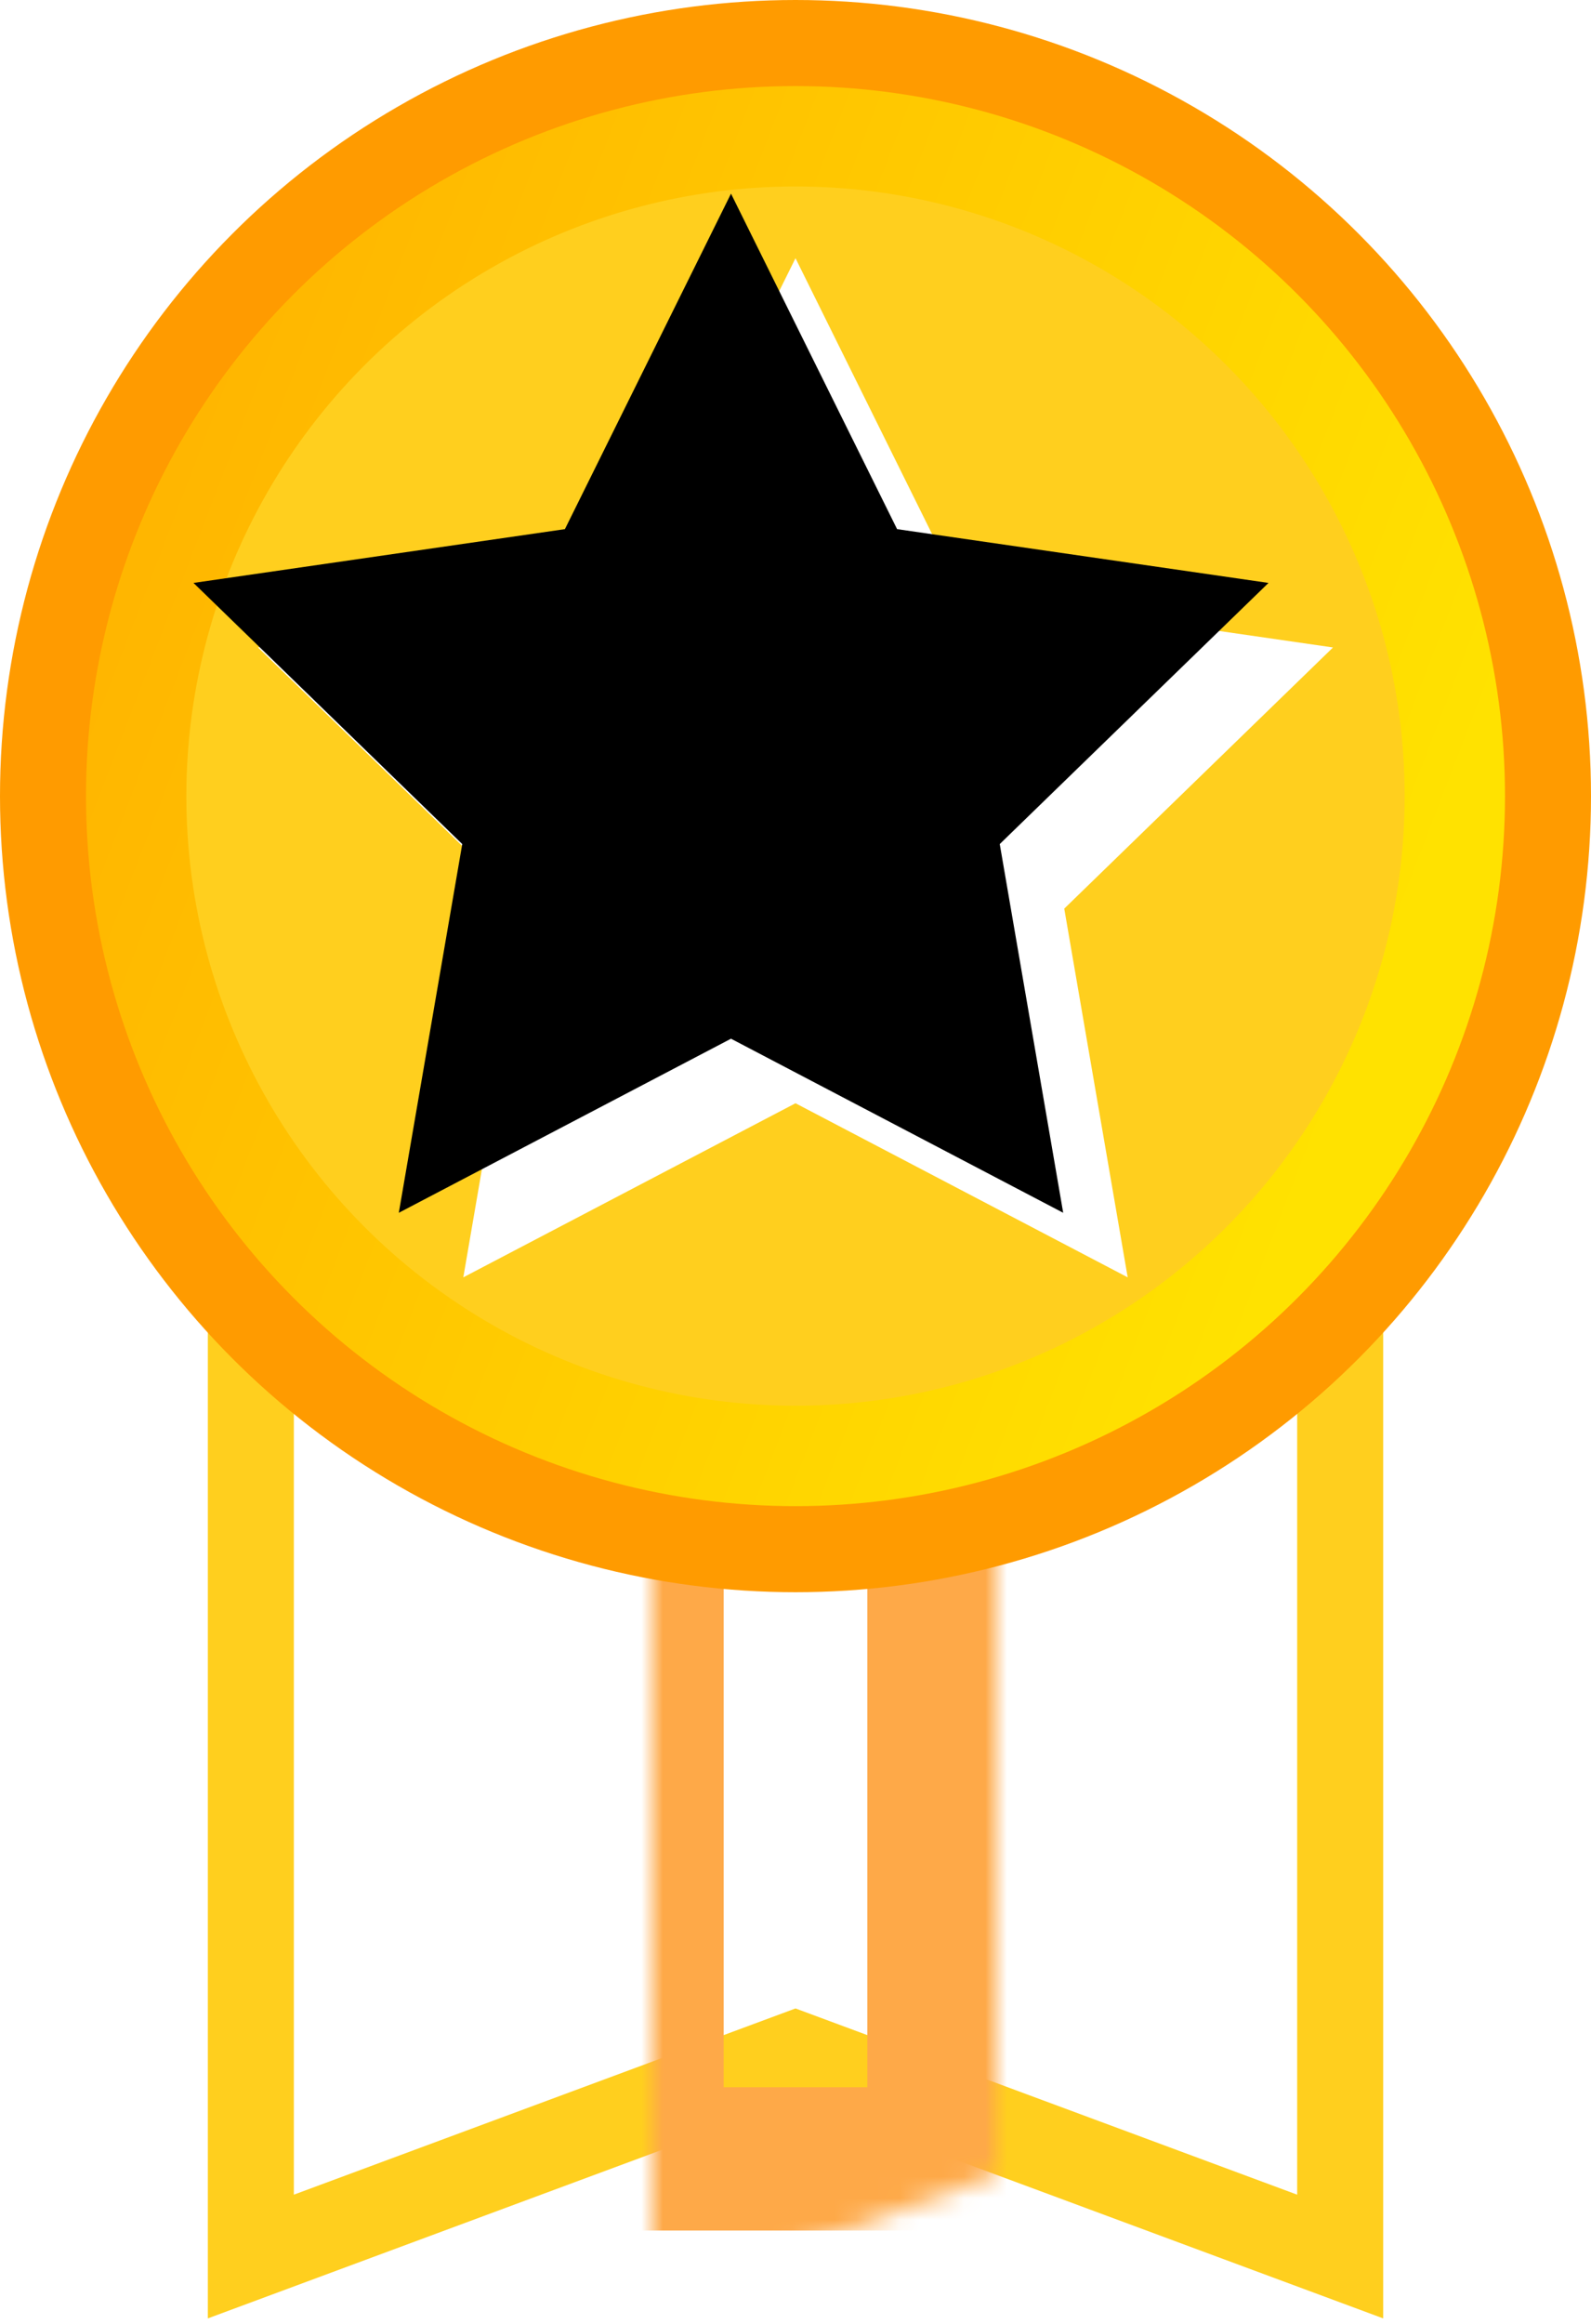 <?xml version="1.0" encoding="UTF-8"?>
<svg width="74px" height="108px" viewBox="0 0 74 108" version="1.1" xmlns="http://www.w3.org/2000/svg" xmlns:xlink="http://www.w3.org/1999/xlink">
    <!-- Generator: Sketch 51.2 (57519) - http://www.bohemiancoding.com/sketch -->
    <title>ic_成就</title>
    <desc>Created with Sketch.</desc>
    <defs>
        <polygon id="path-1" points="0 0 46.667 0 46.667 48.333 23.333 39.678 0 48.333"></polygon>
        <linearGradient x1="90.834%" y1="59.484%" x2="-11.984%" y2="19.88%" id="linearGradient-3">
            <stop stop-color="#FFE200" offset="0%"></stop>
            <stop stop-color="#FFAB00" offset="100%"></stop>
        </linearGradient>
        <polygon id="path-4" points="35 49.275 19.549 57.366 22.5 40.229 10 28.092 27.275 25.592 35 10 42.725 25.592 60 28.092 47.5 40.229 50.451 57.366"></polygon>
        <filter x="-3.0%" y="-3.2%" width="106.0%" height="106.3%" filterUnits="objectBoundingBox" id="filter-5">
            <feOffset dx="-3" dy="-3" in="SourceAlpha" result="shadowOffsetInner1"></feOffset>
            <feComposite in="shadowOffsetInner1" in2="SourceAlpha" operator="arithmetic" k2="-1" k3="1" result="shadowInnerInner1"></feComposite>
            <feColorMatrix values="0 0 0 0 1   0 0 0 0 0.871   0 0 0 0 0.533  0 0 0 1 0" type="matrix" in="shadowInnerInner1"></feColorMatrix>
        </filter>
    </defs>
    <g id="Page-1" stroke="none" stroke-width="1" fill="none" fill-rule="evenodd">
        <g id="足记游戏切图" transform="translate(-813, -70)">
            <g id="ic_成就" transform="translate(815, 72)">
                <g id="Rectangle-19" transform="translate(11.667, 51.667)">
                    <mask id="mask-2" fill="white">
                        <use xlink:href="#path-1"></use>
                    </mask>
                    <path stroke="#FFCF1E" stroke-width="4" d="M23.333,41.811 L-2,51.208 L-2,-2 L48.667,-2 L48.667,51.208 L23.333,41.811 Z"></path>
                    <rect stroke="#FEA948" stroke-width="6.66" mask="url(#mask-2)" x="16.663" y="4.997" width="13.34" height="41.673"></rect>
                </g>
                <circle id="Oval-8" stroke="#FF9B00" stroke-width="4" fill="url(#linearGradient-3)" cx="35" cy="35" r="35"></circle>
                <circle id="Oval-8-Copy" fill="#FFCF1E" cx="35" cy="35" r="28.333"></circle>
                <g id="Star">
                    <use fill="#FFFFFF" fill-rule="evenodd" xlink:href="#path-4"></use>
                    <use fill="black" fill-opacity="1" filter="url(#filter-5)" xlink:href="#path-4"></use>
                </g>
            </g>
        </g>
    </g>
</svg>